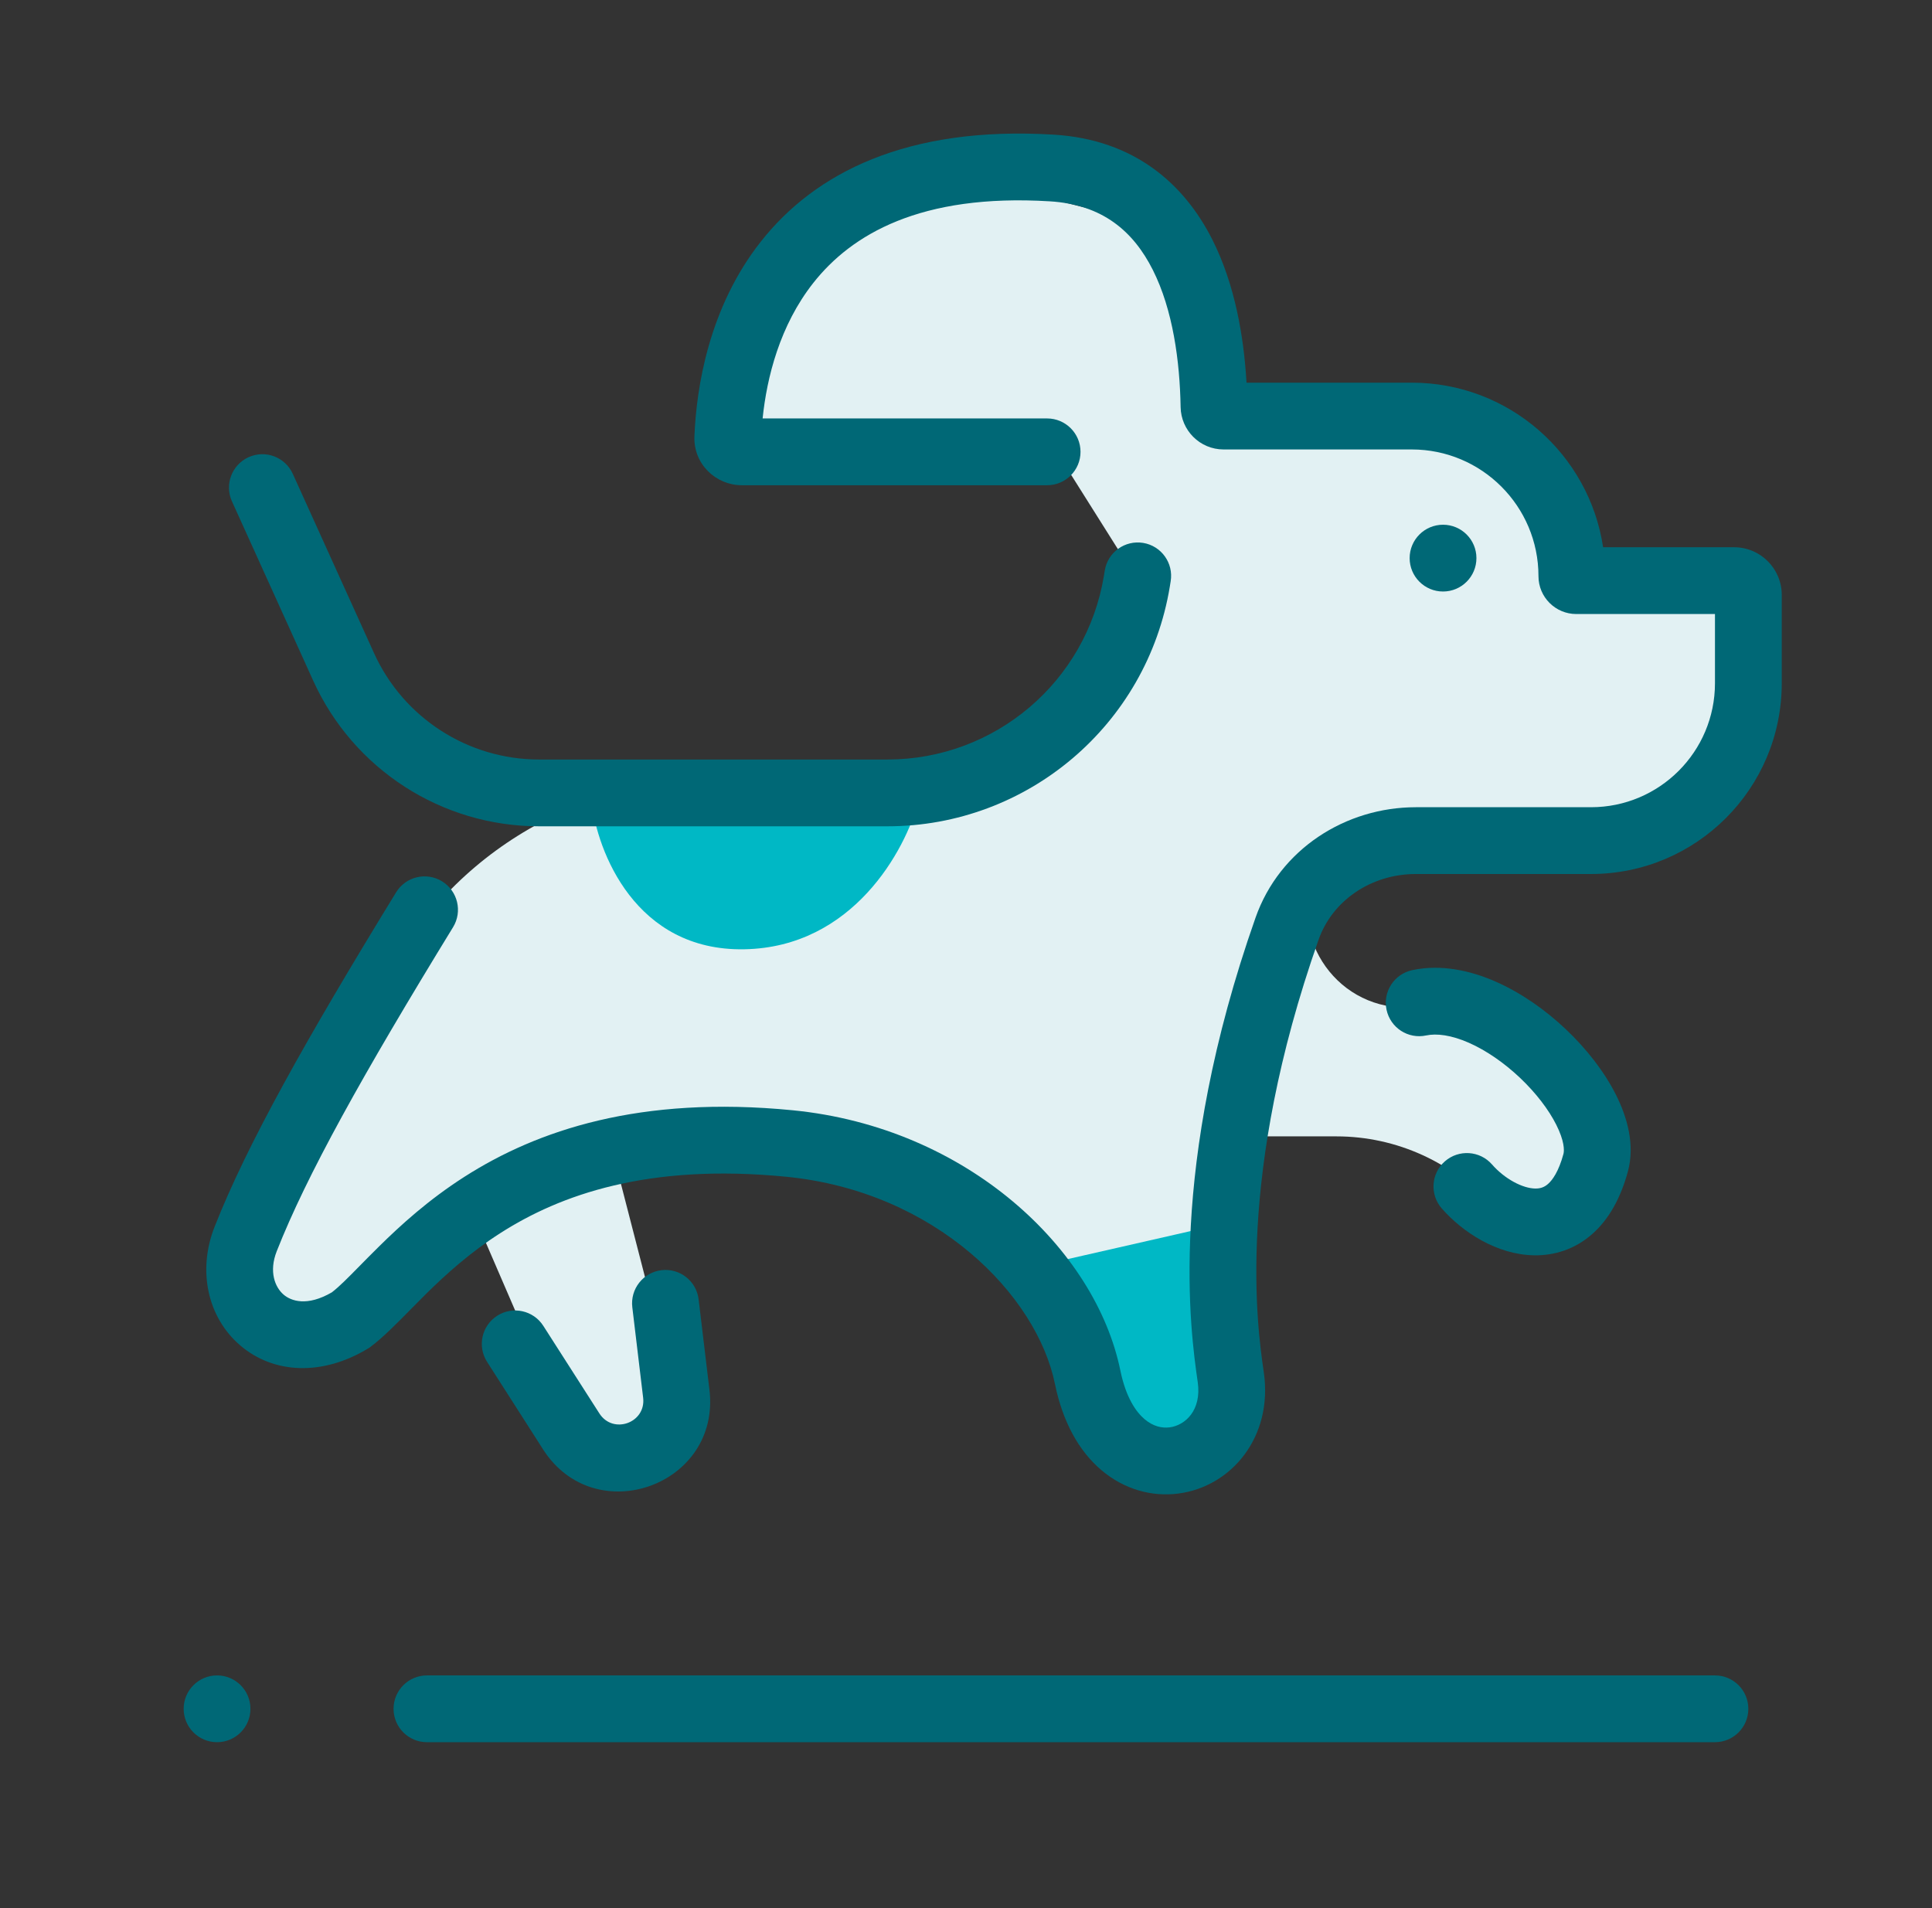 <svg width="81" height="80" viewBox="0 0 81 80" fill="none" xmlns="http://www.w3.org/2000/svg">
<rect x="0" y="0" width="81" height="80" fill="#333333" stroke="none"/>
<path d="M44.3 18.944H30.7L31.1 12.344L36 8.744L41.7 7.744L48.4 9.444L50.1 12.744L50.7 17.344L54.2 18.144H60.7L63.4 19.544L65.5 22.644L67.2 24.844H72.3L73.2 27.144L72.3 32.044L69.6 34.444L62.6 34.944L55.2 36.344C53.9 39.084 55.898 42.244 58.931 42.244H60.7L65.5 45.244L66 49.844L62.6 50.644C60.949 48.738 58.551 47.644 56.03 47.644H52.6L51.5 57.844L50.1 60.744L46.6 60.044L43.1 52.744L35.4 48.344H25.7L27.3 54.544L28.6 58.344L27.3 60.744L23.8 60.044L20 51.244L17.5 52.744L12.4 56.044L10 52.744L17 39.644C18.632 37.163 20.945 35.205 23.661 34.005L23.8 33.944L41.7 32.644L47.7 24.344L44.3 18.944Z" fill="#E2F1F3"/>
<path d="M31.2 39.8C26.64 39.88 25.034 35.7 24.8 33.6H38.5C37.967 35.633 35.76 39.72 31.2 39.8Z" fill="#00B8C5"/>
<path d="M50.4 61.399C46.339 61.479 43.608 55.2 43.4 53.1L51.3 51.3C50.825 53.333 54.46 61.319 50.4 61.399Z" fill="#00B8C5"/>
<path d="M31.973 17.544H43.901C44.674 17.544 45.301 18.171 45.301 18.944C45.301 19.717 44.674 20.344 43.901 20.344H31.1C30.021 20.344 29.066 19.463 29.114 18.29C29.198 16.239 29.718 12.89 31.905 10.121C34.161 7.265 37.996 5.267 44.186 5.646C47.571 5.854 49.654 7.722 50.827 10.045C51.786 11.944 52.151 14.15 52.261 16.044H59.187C63.256 16.044 66.625 19.038 67.211 22.944H72.701C73.805 22.944 74.701 23.839 74.701 24.944V28.644C74.701 33.062 71.119 36.644 66.701 36.644H59.361C57.498 36.644 55.864 37.745 55.281 39.401C51.803 49.286 52.713 55.635 52.977 57.479L52.987 57.546C53.372 60.242 51.635 62.327 49.406 62.619C48.298 62.764 47.136 62.451 46.177 61.638C45.226 60.832 44.552 59.604 44.229 58.024C43.468 54.303 39.235 49.954 32.963 49.337C27.168 48.767 23.483 50.097 20.98 51.698C19.709 52.511 18.706 53.417 17.855 54.256C17.651 54.458 17.443 54.668 17.235 54.88C16.648 55.477 16.058 56.076 15.54 56.464L15.485 56.505L15.425 56.541C13.505 57.703 11.461 57.604 10.062 56.4C8.706 55.232 8.27 53.277 8.998 51.431C10.348 48.003 12.809 43.608 16.607 37.412C17.011 36.753 17.873 36.546 18.532 36.95C19.191 37.354 19.398 38.216 18.994 38.875C15.191 45.08 12.852 49.285 11.603 52.457C11.265 53.315 11.529 53.968 11.889 54.278C12.201 54.546 12.87 54.79 13.915 54.182C14.239 53.93 14.586 53.577 15.064 53.091C15.302 52.849 15.573 52.574 15.889 52.262C16.806 51.358 17.967 50.301 19.471 49.339C22.517 47.391 26.833 45.92 33.237 46.55C40.566 47.271 45.934 52.384 46.972 57.463C47.202 58.584 47.623 59.193 47.988 59.502C48.345 59.805 48.718 59.886 49.042 59.843C49.676 59.76 50.387 59.145 50.215 57.942L50.21 57.91C49.917 55.857 48.936 48.997 52.64 38.472C53.652 35.596 56.42 33.844 59.361 33.844H66.701C69.573 33.844 71.901 31.516 71.901 28.644V25.744H66.087C65.211 25.744 64.501 25.033 64.501 24.157C64.501 21.223 62.122 18.844 59.187 18.844H51.301C50.302 18.844 49.514 18.038 49.498 17.068C49.465 15.153 49.177 12.988 48.328 11.308C47.522 9.713 46.24 8.577 44.015 8.441C38.574 8.108 35.694 9.842 34.102 11.857C32.692 13.642 32.149 15.83 31.973 17.544Z" fill="#006876"/>
<path d="M10.422 19.168C11.127 18.849 11.956 19.162 12.275 19.866L15.68 27.38C16.912 30.098 19.619 31.844 22.603 31.844H37.204C41.708 31.844 45.549 28.584 46.282 24.14L46.319 23.916C46.444 23.153 47.165 22.637 47.928 22.762C48.691 22.888 49.207 23.608 49.081 24.371L49.045 24.595C48.089 30.391 43.078 34.644 37.204 34.644H22.603C18.52 34.644 14.815 32.255 13.13 28.536L9.725 21.021C9.406 20.317 9.718 19.488 10.422 19.168Z" fill="#006876"/>
<path d="M59.791 43.413C60.232 43.32 60.841 43.394 61.581 43.719C62.31 44.04 63.065 44.562 63.732 45.194C64.4 45.828 64.93 46.525 65.247 47.156C65.584 47.825 65.59 48.226 65.549 48.378C65.347 49.126 65.084 49.478 64.904 49.637C64.745 49.778 64.578 49.834 64.367 49.831C63.845 49.825 63.092 49.437 62.554 48.822C62.045 48.24 61.16 48.181 60.578 48.69C59.996 49.199 59.937 50.084 60.447 50.666C61.309 51.651 62.756 52.612 64.334 52.631C65.173 52.641 66.031 52.378 66.759 51.735C67.466 51.11 67.954 50.212 68.252 49.109C68.554 47.992 68.219 46.833 67.748 45.897C67.258 44.924 66.514 43.974 65.659 43.163C64.802 42.35 63.784 41.63 62.709 41.157C61.646 40.689 60.418 40.418 59.21 40.674C58.453 40.835 57.97 41.578 58.131 42.334C58.291 43.091 59.034 43.574 59.791 43.413Z" fill="#006876"/>
<path d="M27.734 53.254C28.502 53.162 29.198 53.71 29.29 54.477L29.744 58.27C30.224 62.279 24.947 64.17 22.77 60.77L20.421 57.098C20.004 56.447 20.194 55.581 20.846 55.164C21.497 54.748 22.363 54.938 22.779 55.589L25.129 59.26C25.702 60.155 27.09 59.657 26.964 58.602L26.51 54.81C26.418 54.042 26.966 53.346 27.734 53.254Z" fill="#006876"/>
<path d="M71.9 73.044C72.673 73.044 73.3 72.417 73.3 71.644C73.3 70.871 72.673 70.244 71.9 70.244H17.9C17.127 70.244 16.5 70.871 16.5 71.644C16.5 72.417 17.127 73.044 17.9 73.044L71.9 73.044Z" fill="#006876"/>
<path d="M10.5 71.644C10.5 72.417 9.873 73.044 9.1 73.044C8.327 73.044 7.7 72.417 7.7 71.644C7.7 70.871 8.327 70.244 9.1 70.244C9.873 70.244 10.5 70.871 10.5 71.644Z" fill="#006876"/>
<path d="M60.5 24.8C61.273 24.8 61.9 24.173 61.9 23.4C61.9 22.627 61.273 22 60.5 22C59.727 22 59.1 22.627 59.1 23.4C59.1 24.173 59.727 24.8 60.5 24.8Z" fill="#006876"/>
</svg>
